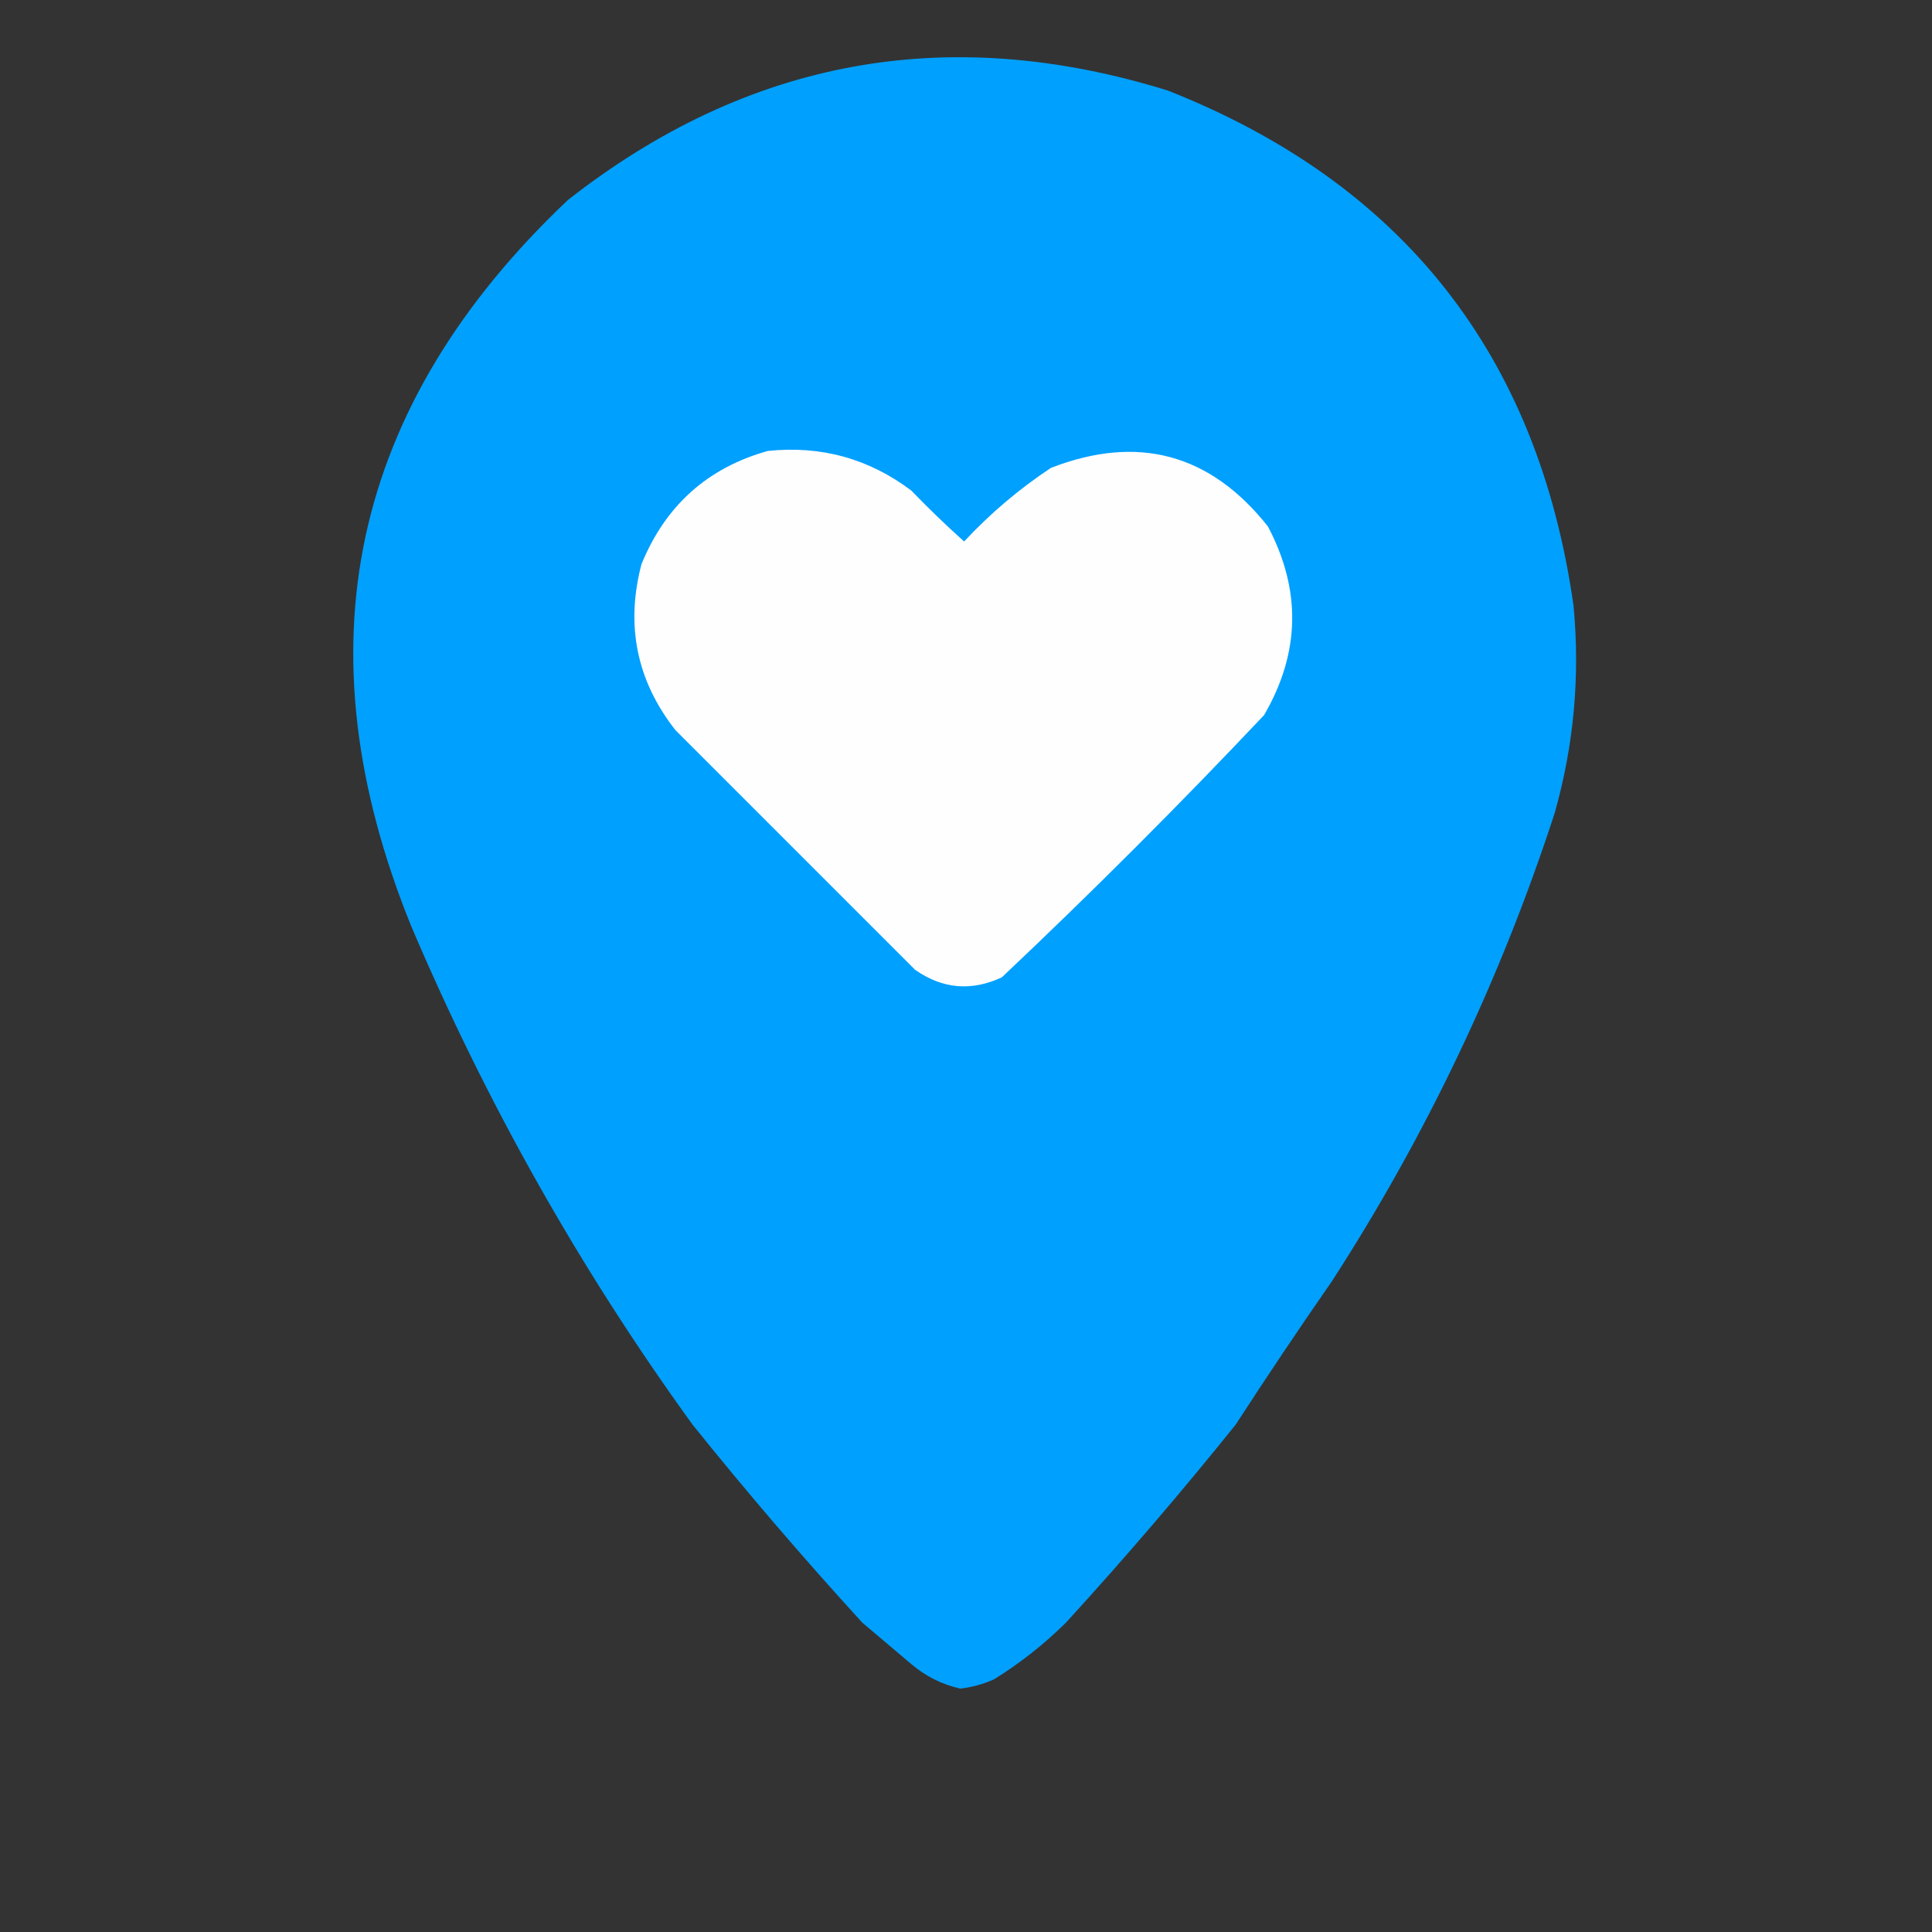 <?xml version="1.0" encoding="UTF-8"?>
<!DOCTYPE svg PUBLIC "-//W3C//DTD SVG 1.1//EN" "http://www.w3.org/Graphics/SVG/1.1/DTD/svg11.dtd">
<svg xmlns="http://www.w3.org/2000/svg" version="1.1" width="512px" height="512px" style="shape-rendering:geometricPrecision; text-rendering:geometricPrecision; image-rendering:optimizeQuality; fill-rule:evenodd; clip-rule:evenodd" xmlns:xlink="http://www.w3.org/1999/xlink">
<rect width="100%" height="100%" fill="#333333" stroke="none"/>
<g><path style="opacity:0.995" fill="#00a1ff" d="M 327.5,377.5 C 313.166,395.352 298.166,412.852 282.5,430C 276.712,435.723 270.379,440.723 263.5,445C 260.638,446.299 257.638,447.132 254.5,447.5C 249.63,446.398 245.297,444.232 241.5,441C 237.167,437.333 232.833,433.667 228.5,430C 212.834,412.852 197.834,395.352 183.5,377.5C 153.826,336.512 128.992,292.512 109,245.5C 79.021,171.717 92.854,107.551 150.5,53C 198.246,15.587 251.246,5.92 309.5,24C 371.751,48.596 407.585,94.096 417,160.5C 418.768,179.157 417.101,197.49 412,215.5C 397.682,259.465 378.016,300.799 353,339.5C 344.278,352.048 335.778,364.715 327.5,377.5 Z"/></g>
<g><path style="opacity:1" fill="#fefeff" d="M 203.5,119.5 C 217.597,118.035 230.264,121.535 241.5,130C 246.015,134.682 250.681,139.182 255.5,143.5C 262.433,136.062 270.1,129.562 278.5,124C 301.544,115.052 320.711,120.218 336,139.5C 344.915,156.355 344.582,173.022 335,189.5C 312.5,213.333 289.333,236.5 265.5,259C 257.429,262.759 249.762,262.093 242.5,257C 221.333,235.833 200.167,214.667 179,193.5C 168.732,180.414 165.732,165.748 170,149.5C 176.368,133.957 187.534,123.957 203.5,119.5 Z"/></g>
</svg>
